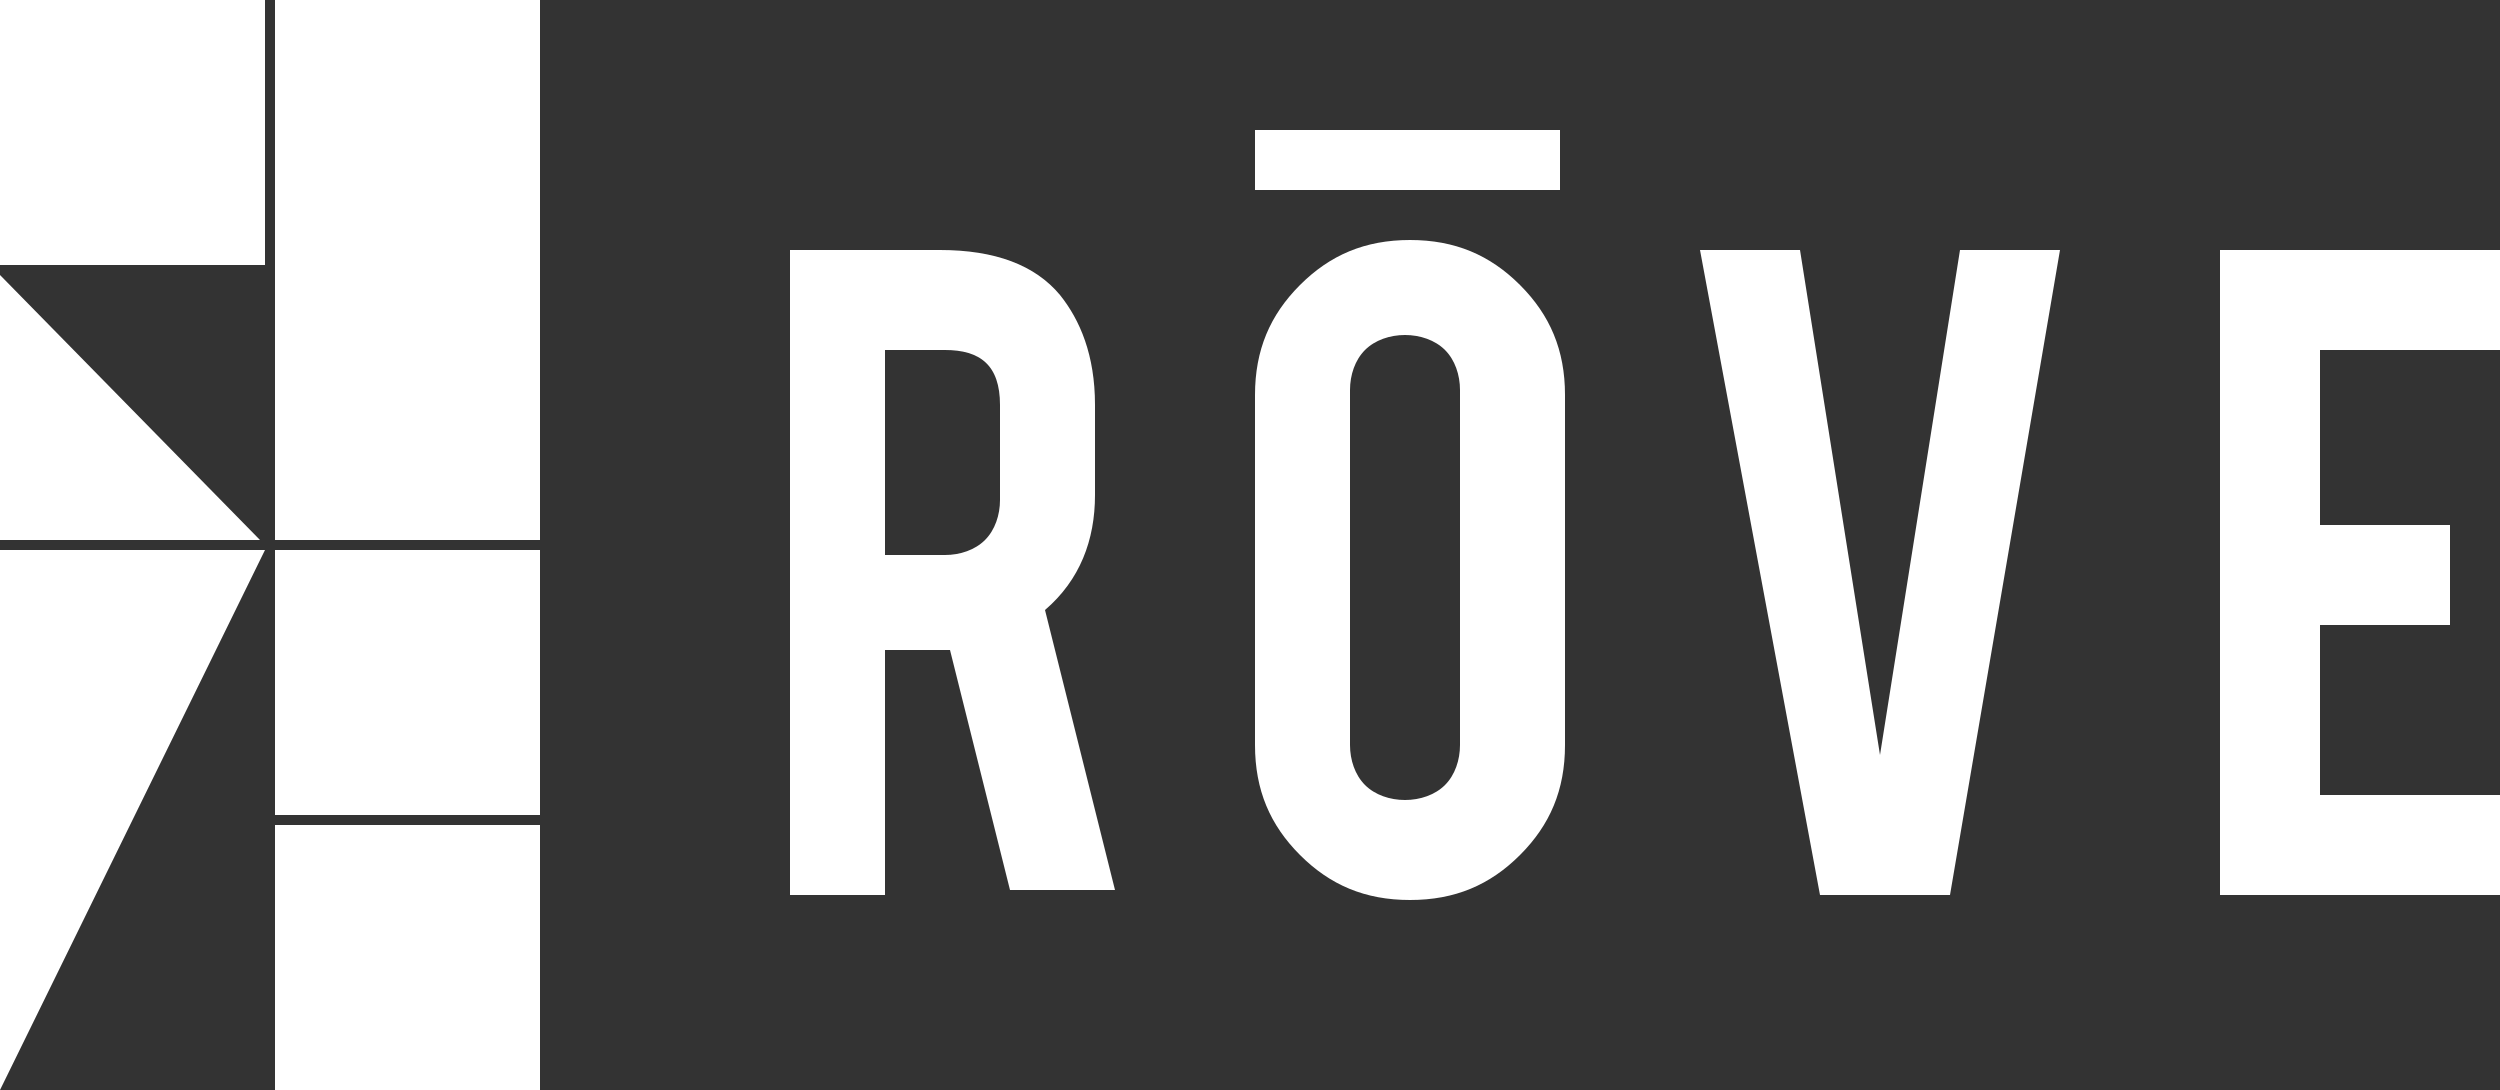 <svg fill="#fff" class="logo-svg" xmlns="http://www.w3.org/2000/svg" align="xMinYMin" viewBox="0 14.1 50 21.8"><rect x="0" y="14.1" width="50" height="21.8" fill="#333333" stroke="none"/><rect x="5.5" y="30.6" width="5.3" height="5.3"></rect><rect x="5.5" y="25.1" width="5.3" height="5.3"></rect><polygon points="0 25.1 0 35.9 5.3 25.1 "></polygon><polygon points="5.5 19.5 5.5 24.9 10.8 24.9 10.8 14.1 5.5 14.1 "></polygon><polygon points="5.2 24.9 0 19.6 0 24.9 "></polygon><rect y="14.1" width="5.3" height="5.3"></rect><path d="M18.8 19.1c1.1 0 1.9 0.3 2.4 0.9 0.4 0.5 0.7 1.2 0.7 2.2V24c0 0.9-0.3 1.7-1 2.3l1.4 5.6h-2.1L19 27.1c-0.1 0-0.1 0-0.2 0h-1.1V32h-1.9V19.1H18.8zM20 22.2c0-0.8-0.4-1.1-1.1-1.1h-1.2v4.1h1.2c0.3 0 0.6-0.1 0.8-0.3 0.2-0.2 0.3-0.5 0.3-0.8V22.2z"></path><path d="M28.2 18.9c0.9 0 1.6 0.3 2.2 0.9 0.6 0.6 0.9 1.3 0.9 2.2v7c0 0.9-0.3 1.6-0.9 2.2 -0.6 0.6-1.3 0.9-2.2 0.9 -0.9 0-1.6-0.3-2.2-0.9 -0.6-0.6-0.9-1.3-0.9-2.2v-7c0-0.9 0.3-1.6 0.9-2.2C26.6 19.2 27.3 18.9 28.2 18.9zM29.2 21.9c0-0.3-0.1-0.6-0.3-0.8s-0.5-0.3-0.8-0.3c-0.3 0-0.6 0.1-0.8 0.3 -0.2 0.2-0.3 0.5-0.3 0.8V29c0 0.3 0.1 0.6 0.3 0.8 0.2 0.2 0.5 0.3 0.8 0.3 0.3 0 0.6-0.1 0.8-0.3 0.2-0.2 0.3-0.5 0.3-0.8V21.9z"></path><path d="M36.4 32L34 19.1h2l1.6 10.1 1.6-10.1h2L39 32 36.4 32 36.4 32z"></path><path d="M44.4 32V19.1H50v2h-3.6v3.5H49v2h-2.6V30H50v2L44.4 32 44.4 32z"></path><rect x="25.1" y="16.7" width="6.1" height="1.2"></rect></svg>
